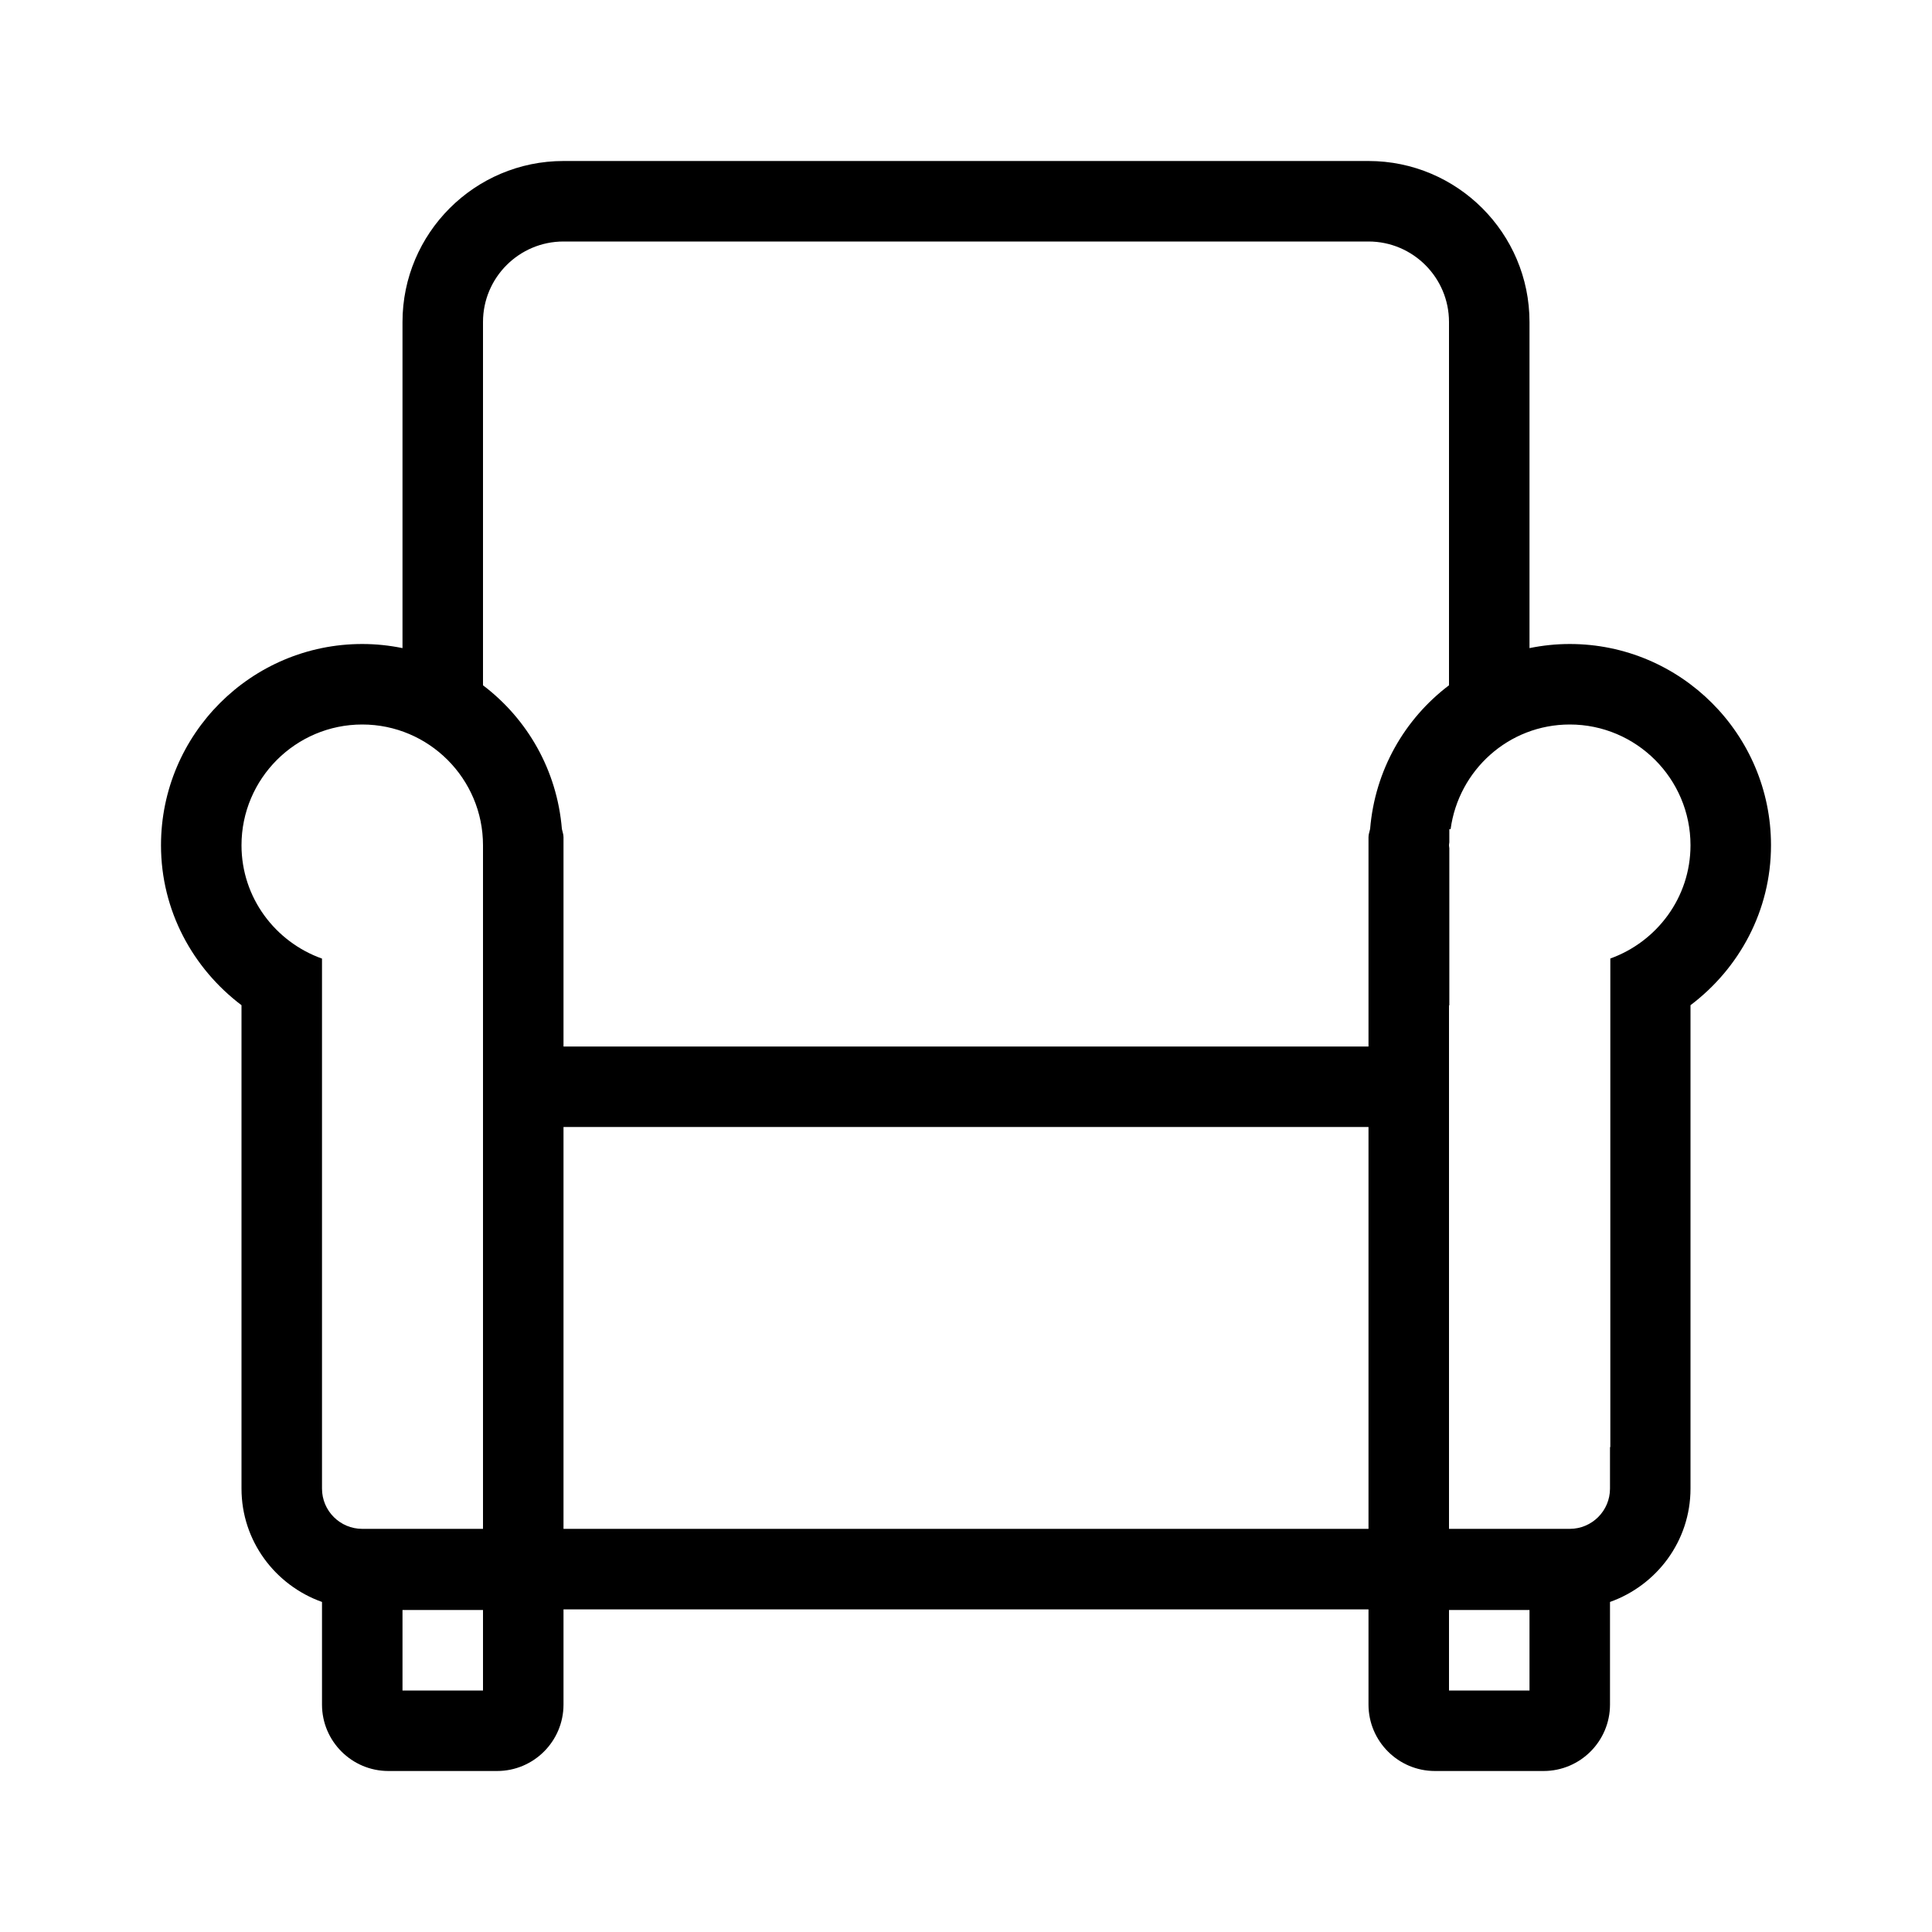 <svg  viewBox="0 0 24 24"  xmlns="http://www.w3.org/2000/svg">
<path d="M19.5 8C19.329 8 19.162 8.018 19 8.051V4C19 2.897 18.103 2 17 2H7C5.897 2 5 2.897 5 4V8.051C4.838 8.018 4.671 8 4.5 8C3.122 8 2 9.121 2 10.5C2 11.314 2.397 12.031 3 12.487V18.492C3 19.143 3.419 19.693 4 19.9V21.175C4 21.63 4.37 22 4.825 22H6.175C6.63 22 7 21.63 7 21.175V19.992H17V21.175C17 21.63 17.37 22 17.825 22H19.175C19.63 22 20 21.63 20 21.175V19.9C20.581 19.693 21 19.143 21 18.492V15.6V13.653V12.487C21.604 12.031 22 11.314 22 10.5C22 9.121 20.878 8 19.5 8ZM6 21H5V20H6V21ZM6 13.006V18.176V18.992H4.5C4.224 18.992 4 18.768 4 18.492V18.176V11.908C3.419 11.701 3 11.151 3 10.5C3 9.673 3.673 9 4.5 9C5.327 9 6 9.673 6 10.5V13.006ZM17 18.992H7V15.6V14H17V18.992ZM17.02 10.298C17.013 10.332 17 10.364 17 10.399V13H7V10.399C7 10.364 6.987 10.332 6.98 10.298C6.92 9.569 6.552 8.931 6 8.513V4C6 3.448 6.449 3 7 3H17C17.551 3 18 3.448 18 4V8.513C17.448 8.931 17.08 9.569 17.02 10.298ZM19 21H18V20H19V21ZM20.004 11.907V17.976H20V18.492C20 18.768 19.776 18.992 19.5 18.992H18V13.006V12.487C18.001 12.488 18.002 12.489 18.004 12.49V10.536C18.003 10.524 18 10.512 18 10.5C18 10.488 18.003 10.476 18.004 10.464V10.3H18.02C18.119 9.568 18.741 9 19.5 9C20.327 9 21 9.673 21 10.5C21 11.15 20.582 11.699 20.004 11.907Z" />
</svg>
